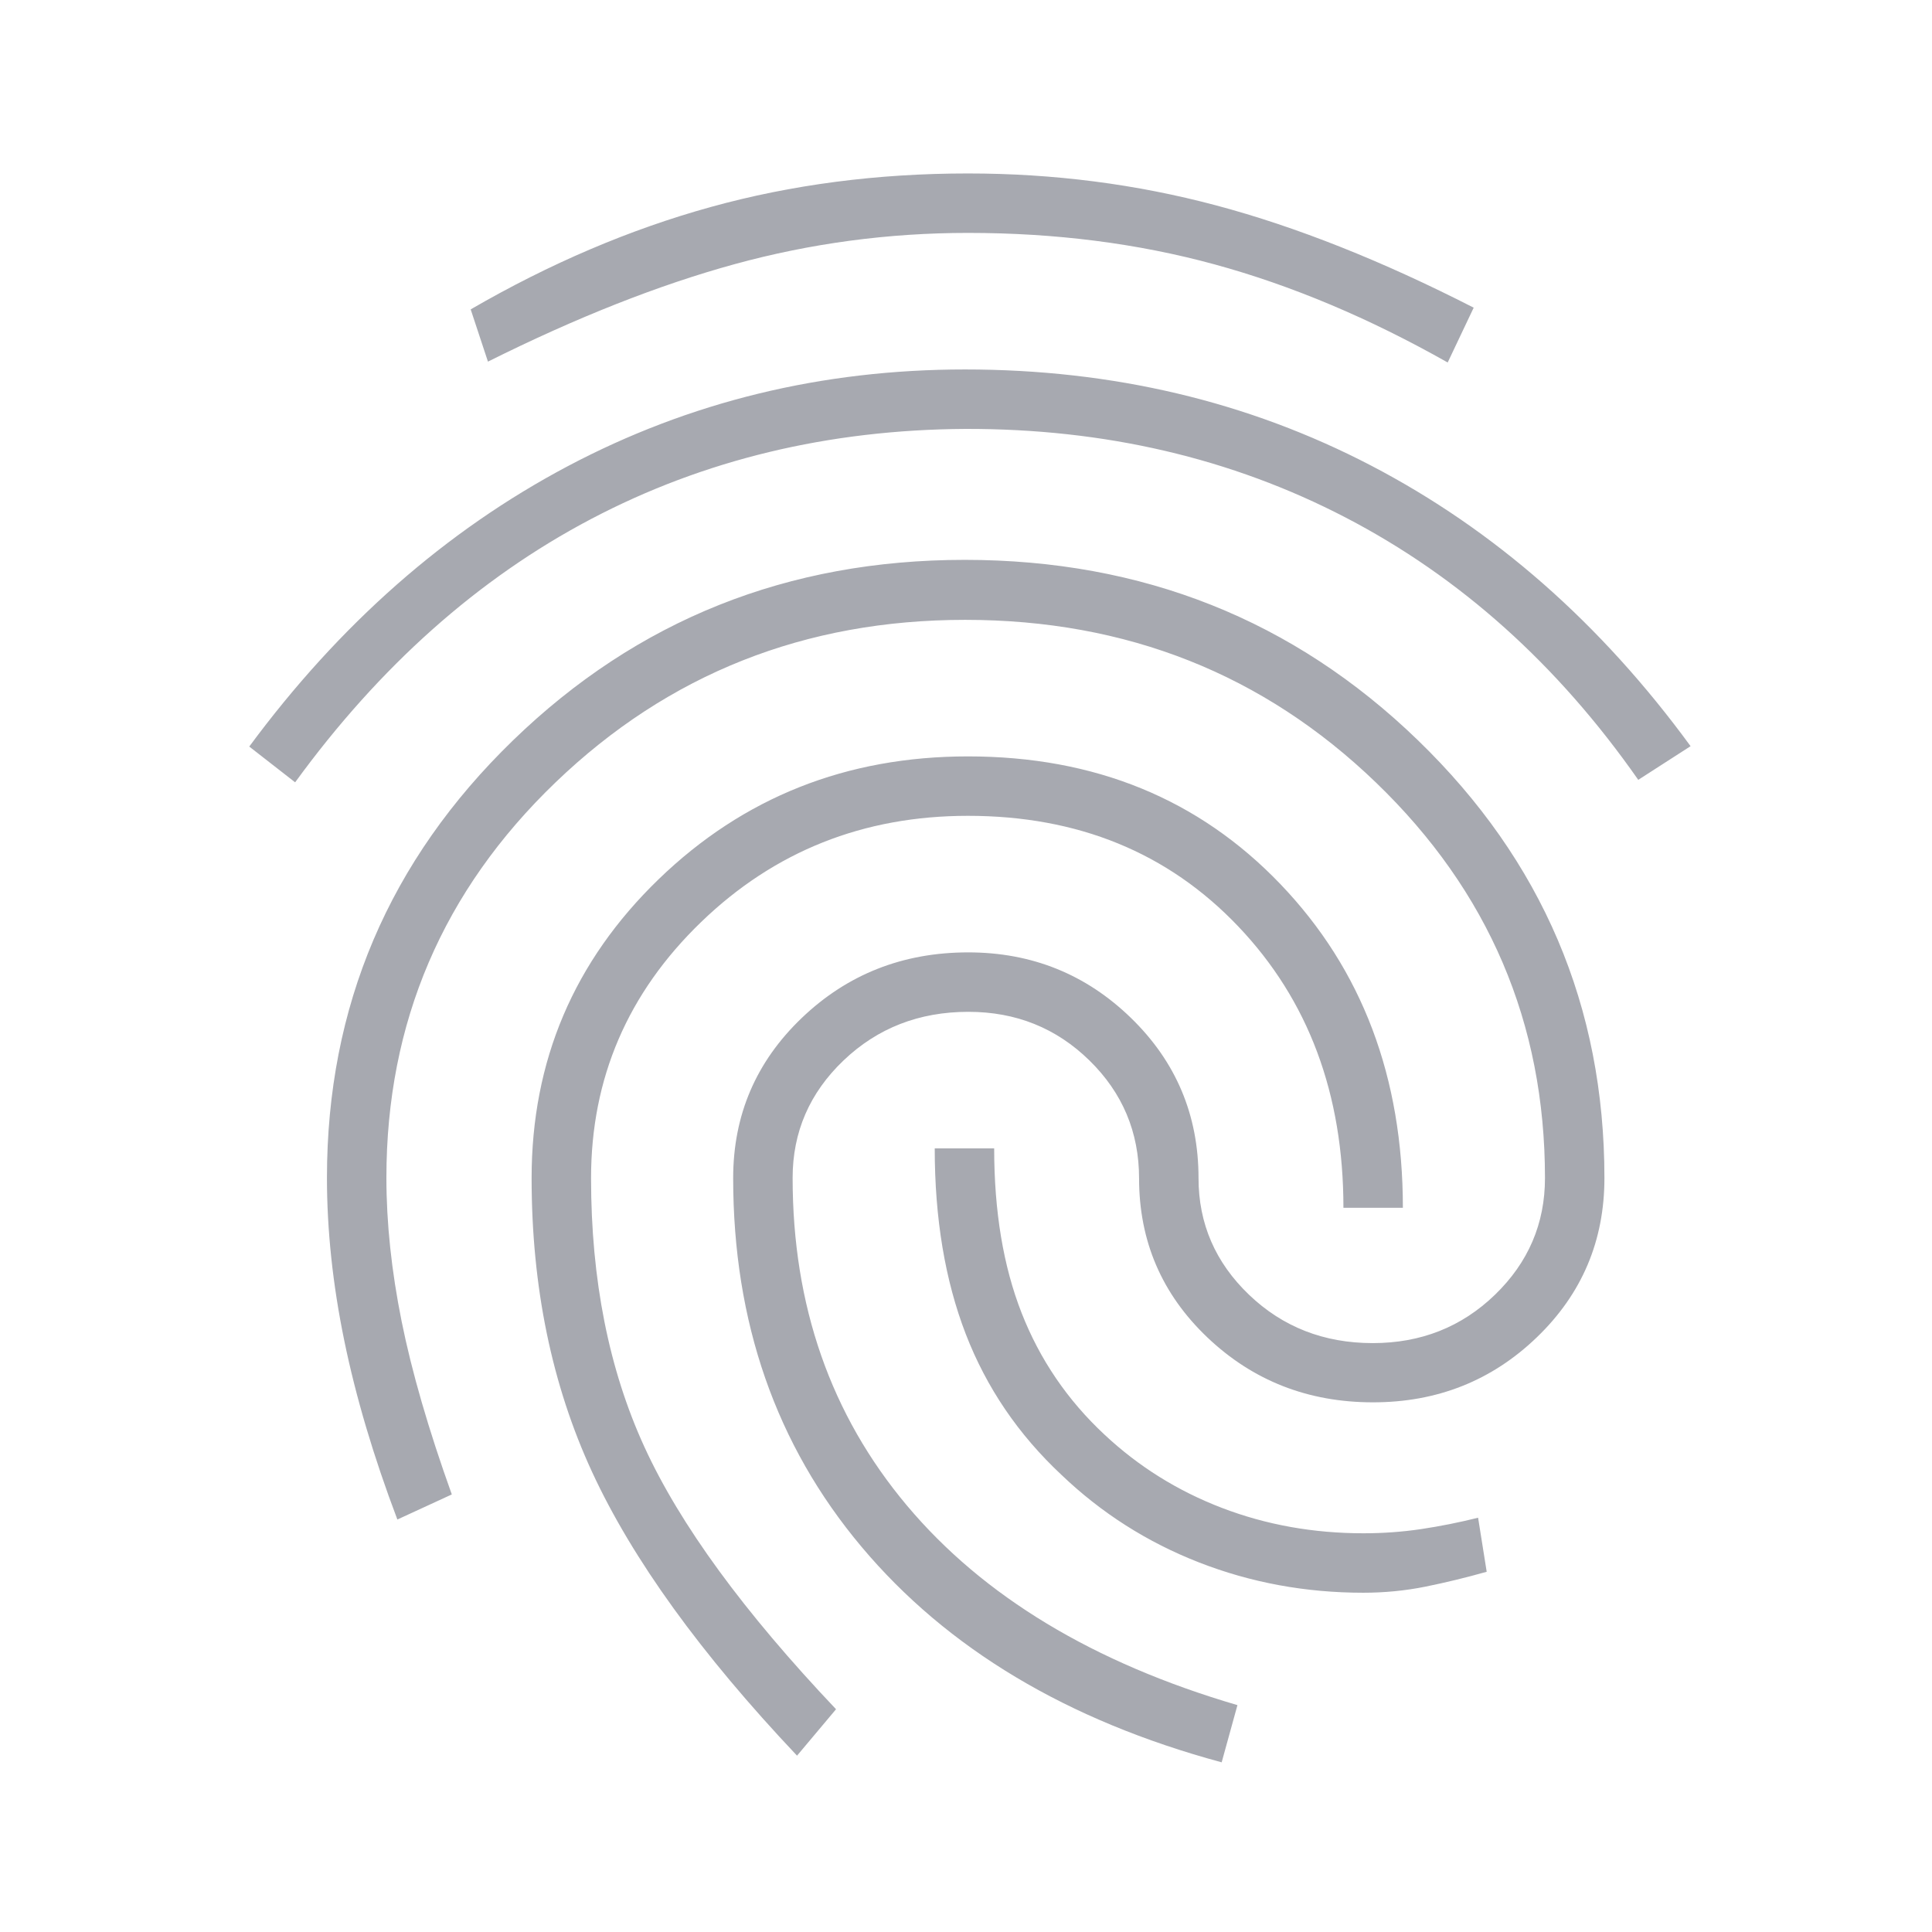 <svg xmlns="http://www.w3.org/2000/svg" height="24px" viewBox="0 -960 960 960" width="24px" fill="#a7a9b0"><path d="M479.46-776.42q110.19 0 201.9 47.8 91.72 47.81 158.68 139.39l-26 16.73q-60.08-85.96-145.31-130.29t-189.08-44.09q-102.03.61-186 44.8-83.96 44.2-147 130.81l-22.8-17.77q67.34-91.15 158.18-139.27 90.85-48.11 197.43-48.11Zm-.11 94.61q132.61 0 225.25 89.68 92.63 89.68 92.63 217.51 0 46.79-33.57 79.11-33.56 32.32-81.43 32.32-48.38 0-82.31-32.27Q566-327.74 566-374.45q0-34.47-24.68-58.63-24.68-24.15-60.13-24.15-36.71 0-62.03 24.15-25.31 24.16-25.31 58.37 0 95.21 56.85 162.86 56.85 67.66 164.18 99.12l-7.84 28.42Q491.88-115.46 428.1-191.39q-63.79-75.93-63.79-183.23 0-46.96 34.07-79.55 34.07-32.6 82.71-32.6 47.37 0 80.91 32.6 33.54 32.59 33.54 79.55 0 33.93 25.09 57.97 25.1 24.03 61.49 24.03 35.88 0 60.73-24.03 24.84-24.04 24.84-57.97 0-115.62-83.94-196.5T479.58-652q-119.46 0-203.52 80.75Q192-490.49 192-374.77q0 33.73 7.56 71.31 7.56 37.58 24.94 86.04l-27.05 12.46q-17.76-46.92-26.37-88.83-8.62-41.9-8.62-81.01 0-127.76 92.52-217.38 92.52-89.63 224.37-89.63Zm1.65-192q63.76 0 123.36 15.89 59.6 15.88 127.91 50.8l-12.92 27.24Q660.77-813 603.51-828.63 546.25-844.27 481-844.27q-59.27 0-115.87 15.5-56.59 15.5-122.67 48.46l-8.58-25.96q59-34.19 119.25-50.86 60.25-16.68 127.87-16.68Zm0 289.66q94.45 0 155.26 63.5 60.82 63.51 60.82 160.8h-29.54q0-84.96-52.3-139.86-52.29-54.91-134.27-54.91-77.93 0-132.6 52.79-54.68 52.79-54.68 127.25 0 75.68 26.5 133.53 26.5 57.86 95.23 130.36l-19.38 23.07q-71.77-75.92-101.83-140.94-30.06-65.02-30.06-146.06 0-87.46 63.13-148.5 63.13-61.03 153.72-61.03Zm46.39 356.96q-32.08-30-47.51-69.94-15.42-39.95-15.42-92.25H494q0 47 13.63 81.78 13.64 34.79 41.18 60.45 25.38 23.77 58.32 36.4 32.93 12.63 70.38 12.63 14.65 0 28.69-2.09 14.03-2.1 28.26-5.64l4.27 26.85q-15.23 4.31-30.31 7.37-15.07 3.05-31.04 3.05-42.96 0-81.57-15.05-38.62-15.06-68.42-43.56Z"/></svg>